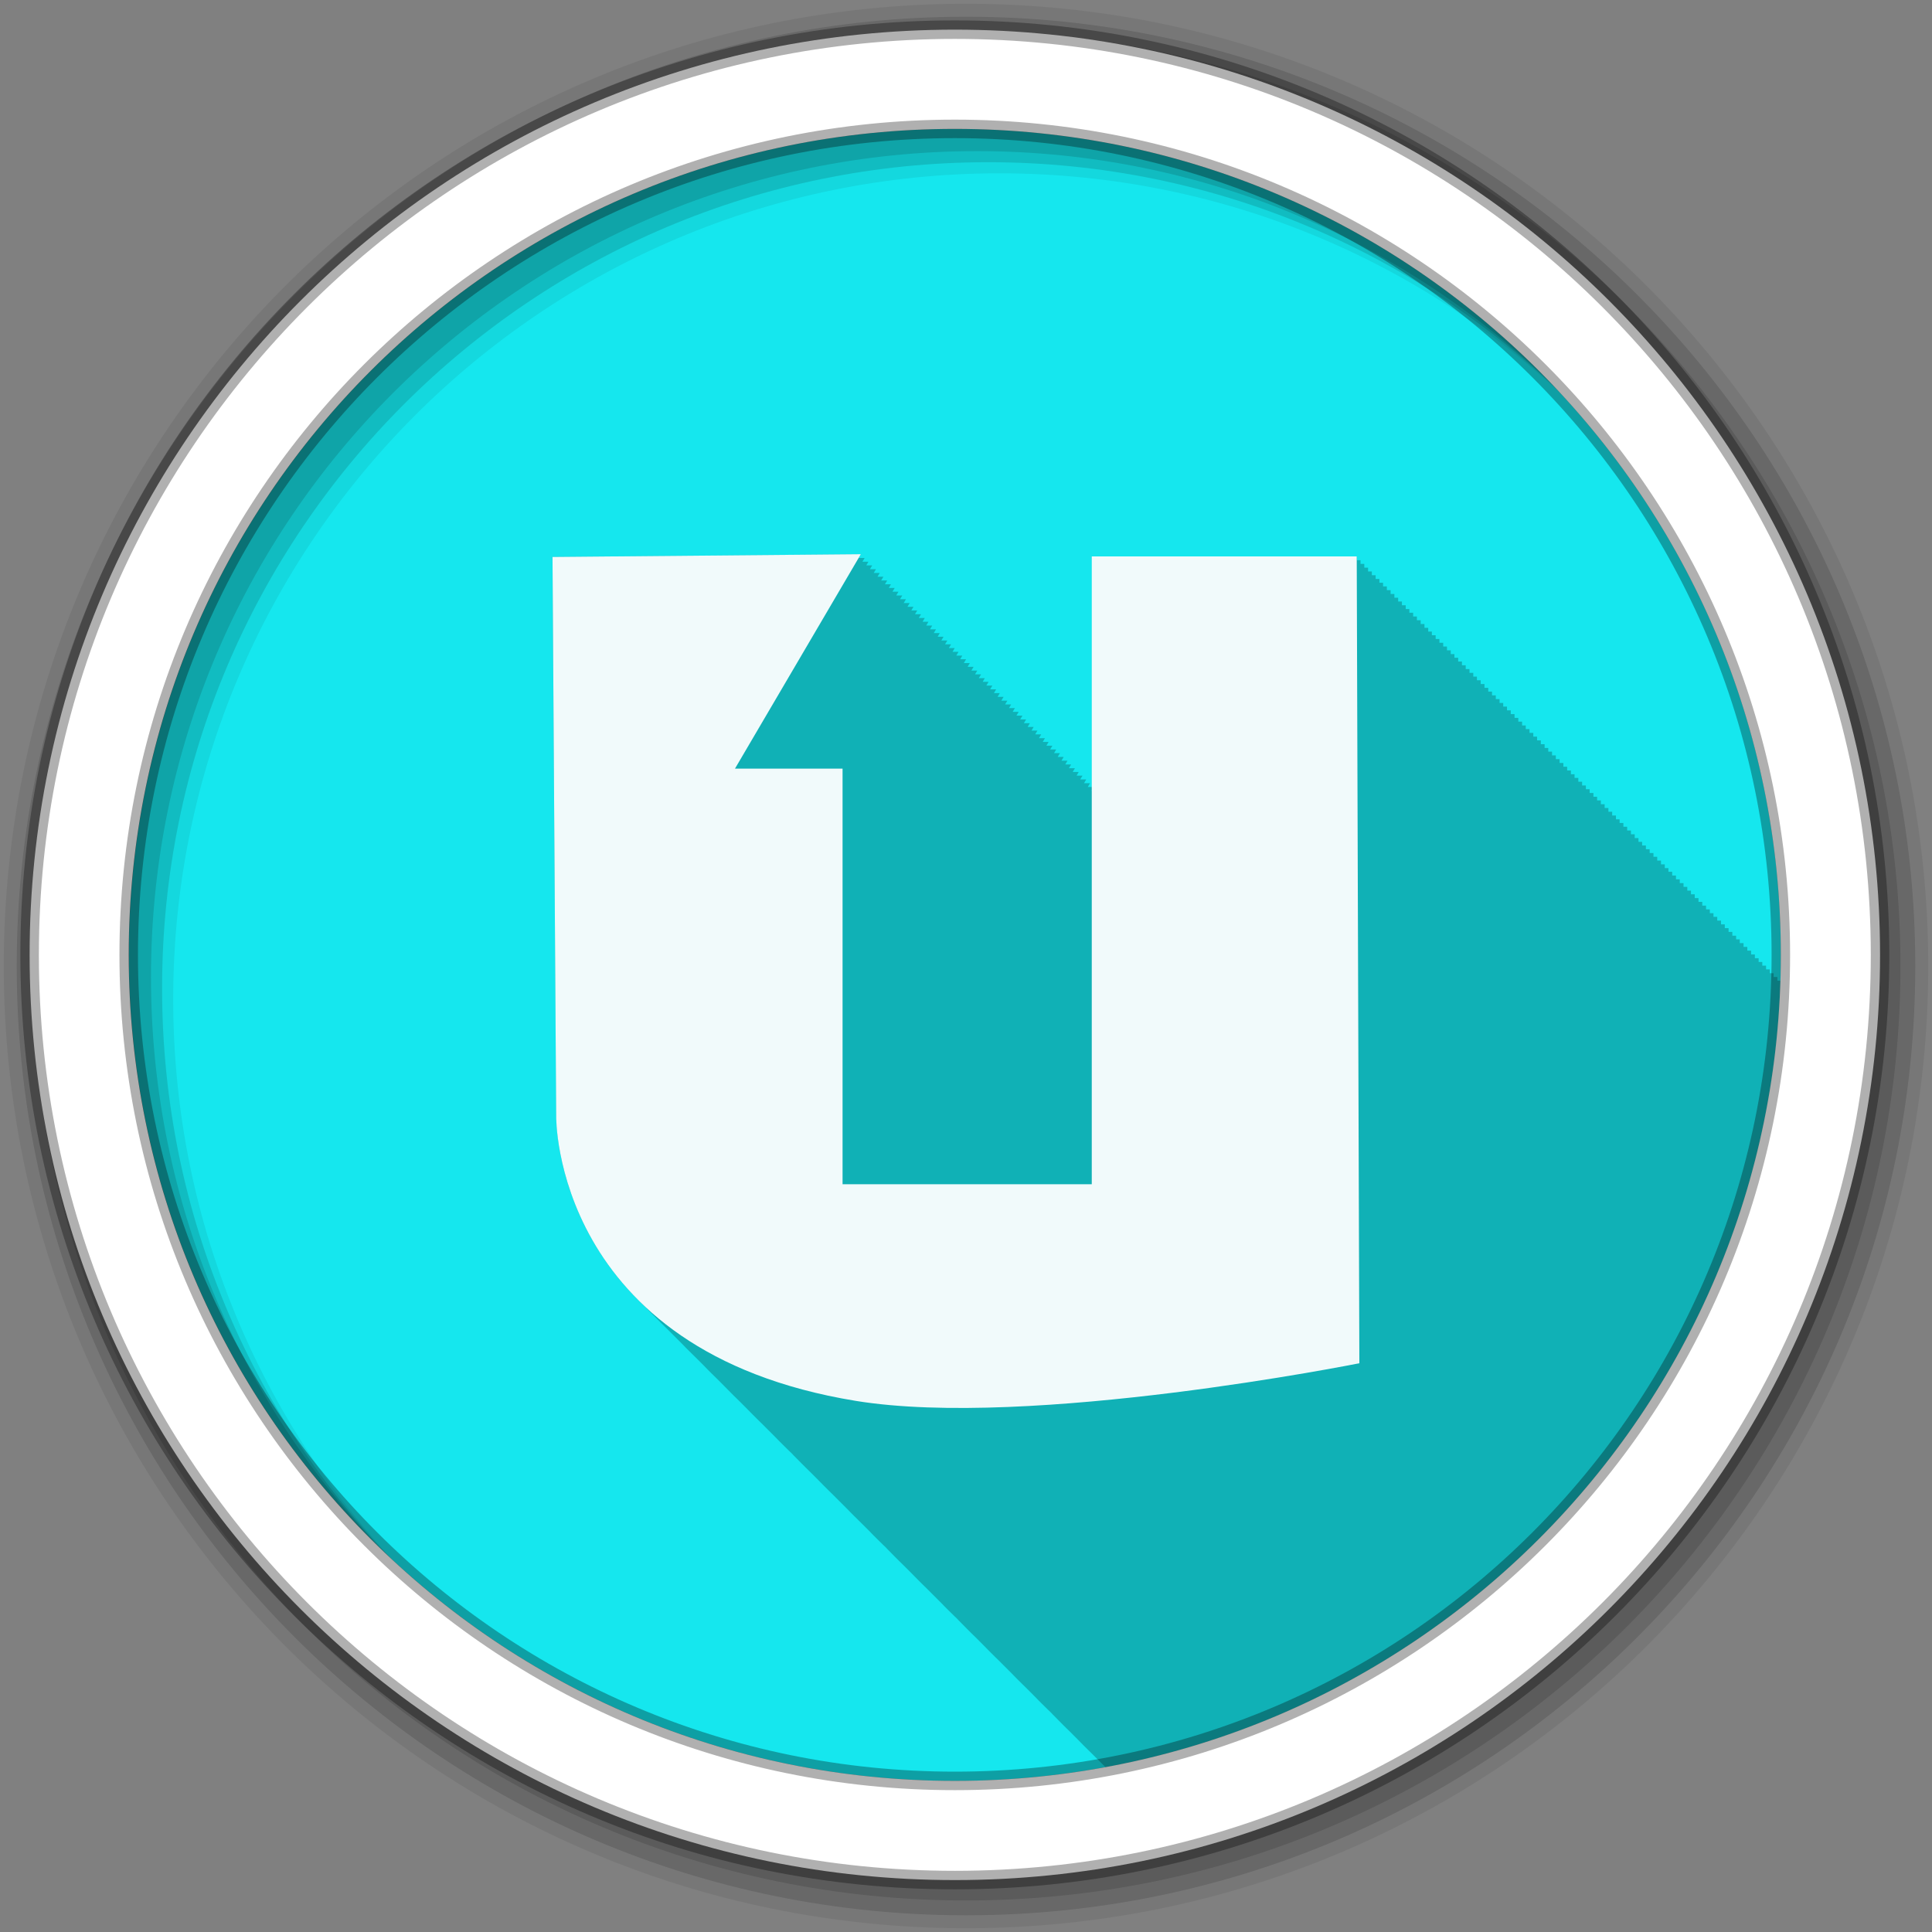 <?xml version="1.0" encoding="UTF-8" standalone="no"?>
<svg xmlns:dc="http://purl.org/dc/elements/1.1/" xmlns:cc="http://creativecommons.org/ns#" xmlns:rdf="http://www.w3.org/1999/02/22-rdf-syntax-ns#" xmlns:svg="http://www.w3.org/2000/svg" xmlns="http://www.w3.org/2000/svg" xmlns:sodipodi="http://sodipodi.sourceforge.net/DTD/sodipodi-0.dtd" xmlns:inkscape="http://www.inkscape.org/namespaces/inkscape" height="512" viewBox="0 0 512 512" width="512" version="1.1" id="svg2" inkscape:version="0.91 r" sodipodi:docname="ubuntuone.svg">
<rect x="0" y="0" width="512" height="512" fill="#808080" stroke="none"/>
<defs id="defs16" />
<sodipodi:namedview pagecolor="#ffffff" bordercolor="#666666" borderopacity="1" objecttolerance="10" gridtolerance="10" guidetolerance="10" inkscape:pageopacity="0" inkscape:pageshadow="2" inkscape:window-width="733" inkscape:window-height="480" id="namedview14" showgrid="false" inkscape:zoom="0.4609375" inkscape:cx="256" inkscape:cy="256" inkscape:window-x="0" inkscape:window-y="0" inkscape:window-maximized="0" inkscape:current-layer="svg2" />
<path id="path4" d="m471.95 253.05c0 120.9-98.01 218.9-218.9 218.9-120.9 0-218.9-98.01-218.9-218.9 0-120.9 98.01-218.9 218.9-218.9 120.9 0 218.9 98.01 218.9 218.9" fill-rule="evenodd" fill="#15E7EE" />
<path id="path6" fill-opacity="0.235" d="m228.13 146.88-81.72 0.719 1 148.22s-0.416 27.05 22.25 49.25c0.425 0.432 0.87 0.853 1.313 1.281 0.311 0.312 0.618 0.627 0.938 0.938 0.166 0.168 0.331 0.333 0.5 0.5 0.117 0.112 0.225 0.232 0.344 0.344 0.606 0.637 1.232 1.276 1.875 1.906 0.329 0.334 0.661 0.668 1 1 0.425 0.432 0.87 0.853 1.313 1.281 0.311 0.312 0.618 0.627 0.938 0.938 0.166 0.168 0.331 0.333 0.5 0.5 0.117 0.112 0.225 0.232 0.344 0.344 0.582 0.611 1.197 1.208 1.813 1.813 0.081 0.086 0.168 0.164 0.25 0.25 0.273 0.276 0.532 0.569 0.813 0.844 0.329 0.334 0.661 0.668 1 1 0.529 0.538 1.069 1.062 1.625 1.594l0.125 0.125c0.118 0.113 0.224 0.231 0.344 0.344 0.582 0.611 1.197 1.208 1.813 1.813 0.082 0.087 0.167 0.163 0.25 0.25 0.273 0.276 0.532 0.569 0.813 0.844 0.329 0.334 0.661 0.668 1 1 0.425 0.432 0.87 0.853 1.313 1.281 0.311 0.312 0.618 0.627 0.938 0.938 0.166 0.168 0.331 0.333 0.5 0.5 0.117 0.112 0.225 0.232 0.344 0.344 0.606 0.637 1.232 1.276 1.875 1.906 0.329 0.334 0.661 0.668 1 1 0.425 0.432 0.87 0.853 1.313 1.281 0.311 0.312 0.618 0.627 0.938 0.938 0.166 0.168 0.331 0.333 0.5 0.5 0.117 0.112 0.225 0.232 0.344 0.344 0.606 0.637 1.232 1.276 1.875 1.906 0.329 0.334 0.661 0.668 1 1 0.425 0.432 0.87 0.853 1.313 1.281 0.311 0.312 0.618 0.627 0.938 0.938 0.166 0.168 0.331 0.333 0.5 0.5 0.117 0.112 0.225 0.232 0.344 0.344 0.582 0.611 1.197 1.208 1.813 1.813 0.082 0.087 0.167 0.163 0.25 0.25 0.273 0.276 0.532 0.569 0.813 0.844 0.329 0.334 0.661 0.668 1 1 0.529 0.538 1.069 1.062 1.625 1.594l0.125 0.125c0.21 0.2 0.411 0.394 0.625 0.594 0.02 0.021 0.042 0.041 0.063 0.063 0.11 0.11 0.201 0.234 0.313 0.344 0.117 0.112 0.225 0.232 0.344 0.344 0.606 0.637 1.232 1.276 1.875 1.906 0.329 0.334 0.661 0.668 1 1 0.425 0.432 0.87 0.853 1.313 1.281 0.311 0.312 0.618 0.627 0.938 0.938 0.166 0.168 0.331 0.333 0.5 0.5 0.117 0.112 0.225 0.232 0.344 0.344 0.606 0.637 1.232 1.276 1.875 1.906 0.329 0.334 0.661 0.668 1 1 0.425 0.432 0.87 0.853 1.313 1.281 0.311 0.312 0.618 0.627 0.938 0.938 0.166 0.168 0.331 0.333 0.5 0.5 0.117 0.112 0.225 0.232 0.344 0.344 0.582 0.611 1.197 1.208 1.813 1.813 0.081 0.086 0.168 0.164 0.25 0.25 0.273 0.276 0.532 0.569 0.813 0.844 0.329 0.334 0.661 0.668 1 1 0.529 0.538 1.069 1.062 1.625 1.594l0.125 0.125c0.118 0.113 0.224 0.231 0.344 0.344 0.582 0.611 1.197 1.208 1.813 1.813 0.082 0.087 0.167 0.163 0.25 0.25 0.273 0.276 0.532 0.569 0.813 0.844 0.329 0.334 0.661 0.668 1 1 0.509 0.517 1.029 1.02 1.563 1.531 0.064 0.063 0.123 0.124 0.188 0.188 0.21 0.2 0.411 0.394 0.625 0.594 0.02 0.021 0.042 0.041 0.063 0.063 0.11 0.11 0.201 0.234 0.313 0.344 0.117 0.112 0.225 0.232 0.344 0.344 0.606 0.637 1.232 1.276 1.875 1.906 0.329 0.334 0.661 0.668 1 1 0.425 0.432 0.87 0.853 1.313 1.281 0.311 0.312 0.618 0.627 0.938 0.938 0.166 0.168 0.331 0.333 0.5 0.5 0.117 0.112 0.225 0.232 0.344 0.344 0.606 0.637 1.232 1.276 1.875 1.906 0.329 0.334 0.661 0.668 1 1 0.425 0.432 0.87 0.853 1.313 1.281 0.311 0.312 0.618 0.627 0.938 0.938 0.166 0.168 0.331 0.333 0.5 0.5 0.117 0.112 0.225 0.232 0.344 0.344 0.582 0.611 1.197 1.208 1.813 1.813 0.082 0.087 0.167 0.163 0.25 0.25 0.273 0.276 0.532 0.569 0.813 0.844 0.329 0.334 0.661 0.668 1 1 0.529 0.538 1.069 1.062 1.625 1.594l0.125 0.125c0.21 0.2 0.411 0.394 0.625 0.594 0.02 0.021 0.042 0.041 0.063 0.063 0.11 0.11 0.201 0.234 0.313 0.344 0.117 0.112 0.225 0.232 0.344 0.344 0.606 0.637 1.232 1.276 1.875 1.906 0.329 0.334 0.661 0.668 1 1 0.425 0.432 0.87 0.853 1.313 1.281 0.311 0.312 0.618 0.627 0.938 0.938 0.166 0.168 0.331 0.333 0.5 0.5 0.117 0.112 0.225 0.232 0.344 0.344 0.606 0.637 1.232 1.276 1.875 1.906 0.329 0.334 0.661 0.668 1 1 0.425 0.432 0.87 0.853 1.313 1.281 0.311 0.312 0.618 0.627 0.938 0.938 0.166 0.168 0.331 0.333 0.5 0.5 0.117 0.112 0.225 0.232 0.344 0.344 0.582 0.611 1.197 1.208 1.813 1.813 0.081 0.086 0.168 0.164 0.25 0.25 0.273 0.276 0.532 0.569 0.813 0.844 0.329 0.334 0.661 0.668 1 1 0.529 0.538 1.069 1.062 1.625 1.594l0.125 0.125c0.118 0.113 0.224 0.231 0.344 0.344 0.582 0.611 1.197 1.208 1.813 1.813 0.082 0.087 0.167 0.163 0.25 0.25 0.273 0.276 0.532 0.569 0.813 0.844 0.329 0.334 0.661 0.668 1 1 0.509 0.517 1.029 1.02 1.563 1.531 0.064 0.063 0.123 0.124 0.188 0.188 0.21 0.2 0.411 0.394 0.625 0.594 0.02 0.021 0.042 0.041 0.063 0.063 0.11 0.11 0.201 0.234 0.313 0.344 0.117 0.112 0.225 0.232 0.344 0.344 0.606 0.637 1.232 1.276 1.875 1.906 0.329 0.334 0.661 0.668 1 1 0.425 0.432 0.87 0.853 1.313 1.281 0.311 0.312 0.618 0.627 0.938 0.938 0.166 0.168 0.331 0.333 0.5 0.5 0.117 0.112 0.225 0.232 0.344 0.344 0.606 0.637 1.232 1.276 1.875 1.906 0.329 0.334 0.661 0.668 1 1 0.425 0.432 0.87 0.853 1.313 1.281 0.311 0.312 0.618 0.627 0.938 0.938 0.166 0.168 0.331 0.333 0.5 0.5 0.117 0.112 0.225 0.232 0.344 0.344 0.572 0.601 1.176 1.187 1.781 1.781 99.66-18.357 175.66-104.22 178.88-208.41h-0.813v-1h-1v-1h-1v-1h-1v-1h-1v-0.969h-0.969v-1h-1v-1h-1v-1h-1v-1h-1v-1h-1v-1h-0.969v-0.969h-1v-1h-1v-1h-1v-1h-1v-1h-1v-1h-1v-0.969h-0.969v-1h-1v-1h-1v-1h-1v-1h-1v-1h-1v-0.969h-0.969v-1h-1v-1h-1v-1h-1v-1h-1v-1h-1v-0.969h-0.969v-1h-1v-1h-1v-1h-1v-1h-1v-1h-1v-1h-1v-0.969h-0.969v-1h-1v-1h-1v-1h-1v-1h-1v-1h-1v-0.969h-0.969v-1h-1v-1h-1v-1h-1v-1h-1v-1h-1v-0.969h-0.969v-1h-1v-1h-1v-1h-1v-1h-1v-1h-1v-0.969h-0.969v-1h-1v-1h-1v-1h-1v-1h-1v-1h-1v-1h-1v-0.969h-0.969v-1h-1v-1h-1v-1h-1v-1h-1v-1h-1v-0.969h-0.969v-1h-1v-1h-1v-1h-1v-1h-1v-1h-1v-0.969h-0.969v-1h-1v-1h-1v-1h-1v-1h-1v-1h-1v-1h-1v-0.969h-0.969v-1h-1v-1h-1v-1h-1v-1h-1v-1h-1v-0.969h-0.969v-1h-1v-1h-1v-1h-1v-1h-1v-1h-1v-0.969h-0.969v-1h-1v-1h-1v-1h-1v-1h-1v-1h-1v-0.969h-0.969v-1h-1v-1h-1v-1h-1v-1h-1v-1h-1v-1h-1v-0.969h-0.969v-1h-1v-1h-1v-1h-1v-1h-1v-1h-1v-0.969h-0.969v-1h-70.22v61.09h-1.094l0.594-1h-1.594l0.594-1h-1.594l0.594-1h-1.563l0.563-0.969h-1.594l0.594-1h-1.594l0.594-1h-1.563l0.594-1h-1.594l0.594-1h-1.594l0.594-1h-1.563l0.563-0.969h-1.594l0.594-1h-1.594l0.594-1h-1.563l0.594-1h-1.594l0.594-1h-1.594l0.594-1h-1.563l0.563-0.969h-1.594l0.594-1h-1.594l0.594-1h-1.563l0.594-1h-1.594l0.594-1h-1.594l0.594-1h-1.563l0.563-0.969h-1.594l0.594-1h-1.594l0.594-1h-1.594l0.594-1h-1.563l0.594-1h-1.594l0.594-1h-1.594l0.594-1h-1.563l0.563-0.969h-1.594l0.594-1h-1.594l0.594-1h-1.563l0.594-1h-1.594l0.594-1h-1.594l0.594-1h-1.563l0.563-0.969h-1.594l0.594-1h-1.594l0.594-1h-1.563l0.594-1h-1.594l0.594-1h-1.594l0.594-1h-1.563l0.563-0.969h-1.594l0.594-1h-1.594l0.594-1h-1.594l0.594-1h-1.563l0.594-1h-1.594l0.594-1h-1.594l0.594-1h-1.563l0.563-0.969h-1.594l0.594-1h-1.594l0.594-1h-1.563l0.594-1h-1.594l0.594-1h-1.594l0.594-1h-1.563l0.563-0.969h-1.594l0.594-1h-1.594l0.594-1h-1.563l0.594-1h-1.594l0.594-1h-1.594l0.594-1h-1.563l0.563-0.969h-1.594l0.594-1h-1.594l0.594-1m61.22 62.5v0.188h-0.125l0.125-0.188" />
<g id="g8" fill-rule="evenodd">
<path id="path10" fill-opacity="0.067" d="m256 1c-140.83 0-255 114.17-255 255s114.17 255 255 255 255-114.17 255-255-114.17-255-255-255m8.827 44.931c120.9 0 218.9 98 218.9 218.9s-98 218.9-218.9 218.9-218.93-98-218.93-218.9 98.03-218.9 218.93-218.9" />
<g id="g12" fill-opacity="0.129">
<path id="path14" d="m256 4.433c-138.94 0-251.57 112.63-251.57 251.57s112.63 251.57 251.57 251.57 251.57-112.63 251.57-251.57-112.63-251.57-251.57-251.57m5.885 38.556c120.9 0 218.9 98 218.9 218.9s-98 218.9-218.9 218.9-218.93-98-218.93-218.9 98.03-218.9 218.93-218.9" />
<path id="path16" d="m256 8.356c-136.77 0-247.64 110.87-247.64 247.64s110.87 247.64 247.64 247.64 247.64-110.87 247.64-247.64-110.87-247.64-247.64-247.64m2.942 31.691c120.9 0 218.9 98 218.9 218.9s-98 218.9-218.9 218.9-218.93-98-218.93-218.9 98.03-218.9 218.93-218.9" />
</g>
<path id="path18" d="m253.04 7.859c-135.42 0-245.19 109.78-245.19 245.19 0 135.42 109.78 245.19 245.19 245.19 135.42 0 245.19-109.78 245.19-245.19 0-135.42-109.78-245.19-245.19-245.19zm0 26.297c120.9 0 218.9 98 218.9 218.9s-98 218.9-218.9 218.9-218.93-98-218.93-218.9 98.03-218.9 218.93-218.9z" stroke-opacity="0.31" stroke="#000" stroke-width="4.904" fill="#fff" />
</g>
<path id="path66" d="m146.42 147.6 0.974 148.22s-0.919 62.29 79.35 75.42c46.19 7.542 133.5-9.969 133.5-9.969l-0.696-213.81h-70.22v166.37h-66.04v-110.14h-28.51l33.35-56.824z" fill-opacity="0.941" fill="#fff" />
</svg>
